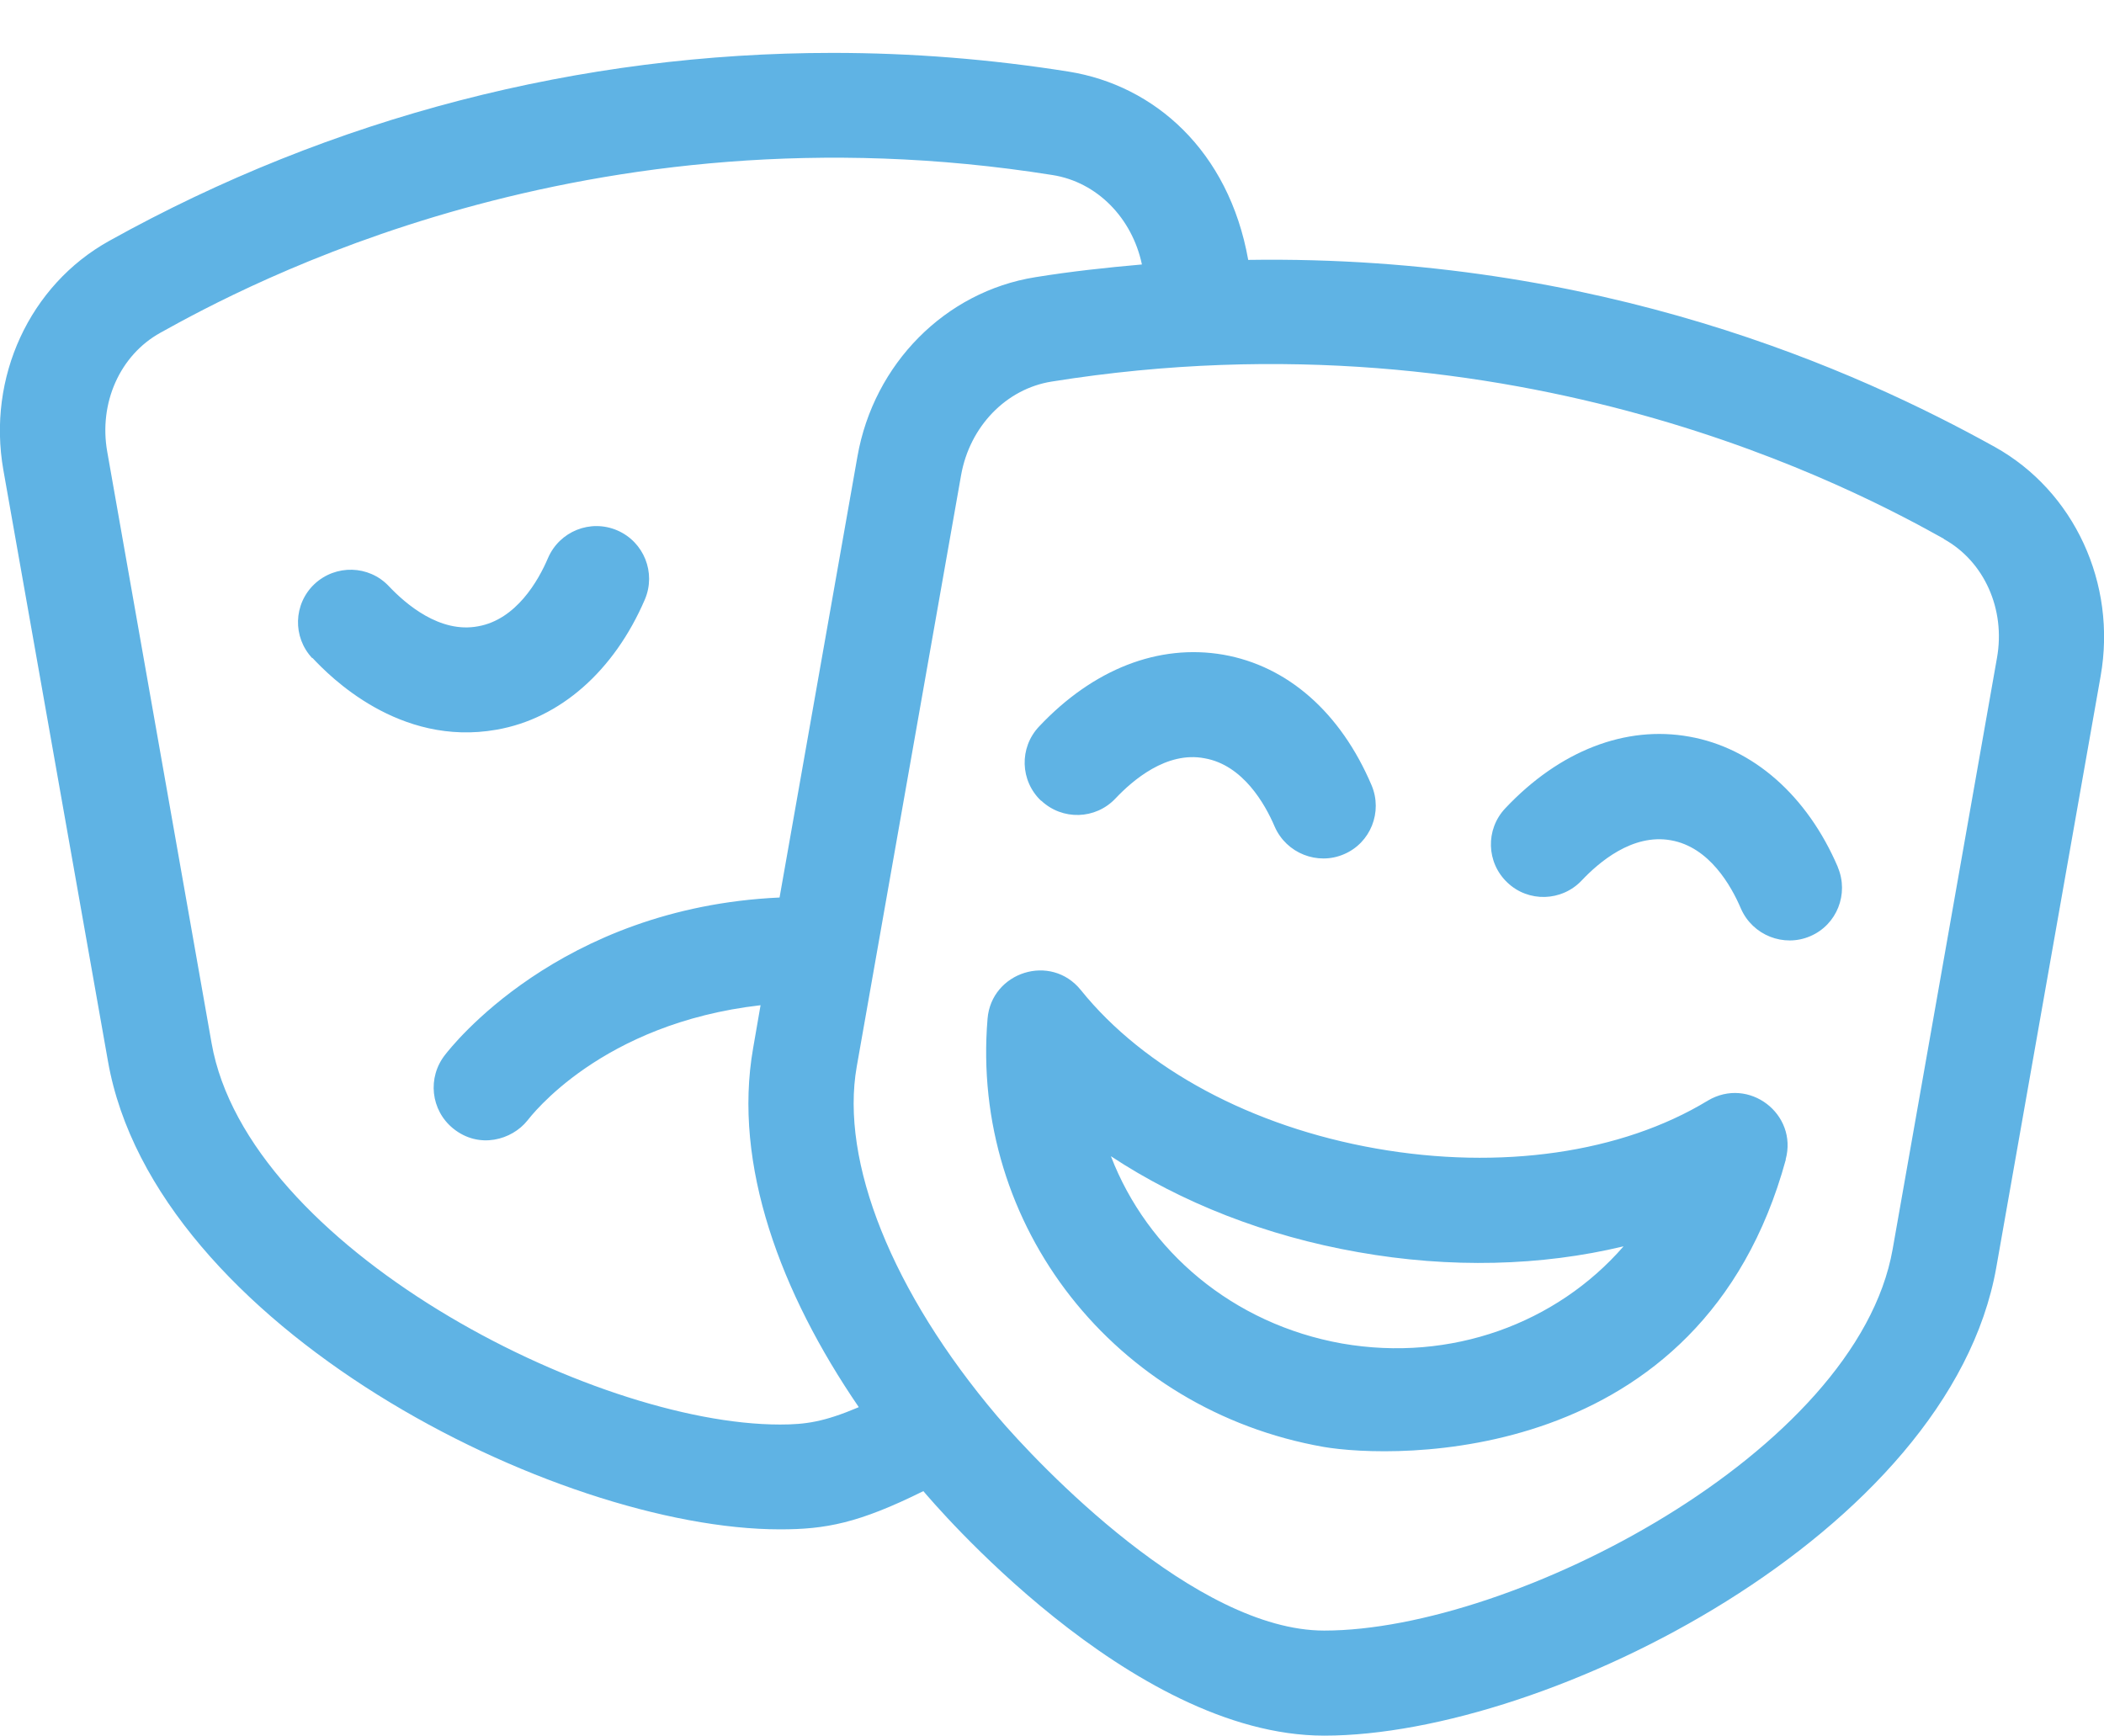 <?xml version="1.0" encoding="UTF-8"?>
<svg id="Layer_1" data-name="Layer 1" xmlns="http://www.w3.org/2000/svg" viewBox="0 0 87.5 72.2">
  <defs>
    <style>
      .cls-1 {
        isolation: isolate;
      }

      .cls-2 {
        fill: #5fb3e4;
      }
    </style>
  </defs>
  <g id="theatre-masks-2" class="cls-1">
    <g class="cls-1">
      <path class="cls-2" d="M87.36,28.12l-4.34,24.6c-1.95,11.04-18.64,19.47-27.95,19.47-8.09,0-16.32-9.76-16.67-10.17-2.7,1.34-4.07,1.59-5.96,1.59-9.31,0-26.01-8.44-27.95-19.47L.14,19.55c-.68-3.85,1.09-7.69,4.4-9.53C13.81,4.86,24.15,2.2,34.63,2.2c3.27,0,6.56.26,9.82.78,3.55.57,6.65,3.28,7.46,7.83,14.64-.22,25.34,4.61,31.05,7.78,3.3,1.84,5.08,5.68,4.4,9.53ZM35.71,58.52c-3.24-4.74-5.24-10.07-4.39-14.92l.31-1.79c-6.65.76-9.56,4.63-9.7,4.8-.64.8-2,1.2-3.08.33-.94-.76-1.09-2.13-.33-3.08.19-.24,4.7-6.11,13.9-6.53l3.24-18.35c.68-3.85,3.65-6.85,7.39-7.45,1.48-.24,2.96-.4,4.44-.53-.41-1.94-1.87-3.43-3.72-3.72C24.37,4.19,10.14,11.91,6.67,13.84c-1.68.93-2.57,2.92-2.21,4.95l4.34,24.6c1.49,8.45,15.79,15.86,23.64,15.86,1.07,0,1.83-.11,3.27-.72ZM12.99,27.38c-.83-.88-.79-2.26.09-3.09.88-.82,2.26-.79,3.09.09.7.74,2.12,1.97,3.71,1.67,1.59-.28,2.51-1.9,2.91-2.84.48-1.11,1.76-1.63,2.88-1.15,1.11.48,1.62,1.76,1.15,2.87-1.28,2.98-3.53,4.96-6.17,5.42-4.06.72-6.95-2.23-7.66-2.99ZM80.84,22.41c-3.43-1.91-17.67-9.65-37.1-6.54-1.9.3-3.41,1.87-3.77,3.89l-4.34,24.6c-.7,3.96,1.48,9.39,5.83,14.53,1.74,2.05,8.27,8.93,13.61,8.93,7.85,0,22.15-7.41,23.64-15.86l4.34-24.6c.36-2.02-.53-4.01-2.21-4.94ZM74.27,48.22c-3.5,12.84-16.34,12.46-19.23,11.96-8.68-1.53-14.69-9.19-13.97-17.81.16-1.94,2.63-2.74,3.88-1.19,2.64,3.28,7.11,5.68,12.28,6.59,5.17.91,10.2.19,13.79-1.99,1.71-1.02,3.76.56,3.24,2.45ZM43.3,33.31c-.88-.83-.92-2.21-.09-3.09,2.26-2.4,4.98-3.45,7.66-2.99,2.68.47,4.88,2.4,6.17,5.43.47,1.11-.04,2.4-1.15,2.87-1.09.47-2.39-.03-2.88-1.15-.4-.94-1.32-2.56-2.91-2.84-1.59-.31-3.01.93-3.71,1.67-.83.88-2.21.92-3.09.09ZM67.51,51.84c-3.41.82-7.2.92-11.03.24-3.82-.67-7.36-2.06-10.28-3.99,1.52,3.95,5.07,6.98,9.61,7.79,4.54.79,8.92-.84,11.7-4.03ZM76.43,36.07c.47,1.11-.04,2.4-1.15,2.87-1.09.47-2.39-.03-2.88-1.15-.4-.94-1.31-2.56-2.91-2.84-1.61-.29-3.01.93-3.71,1.67-.83.88-2.22.92-3.09.09-.88-.83-.92-2.21-.09-3.09,2.26-2.4,5.01-3.46,7.66-2.98,2.64.47,4.89,2.44,6.17,5.42Z"/>
    </g>
  </g>
</svg>
